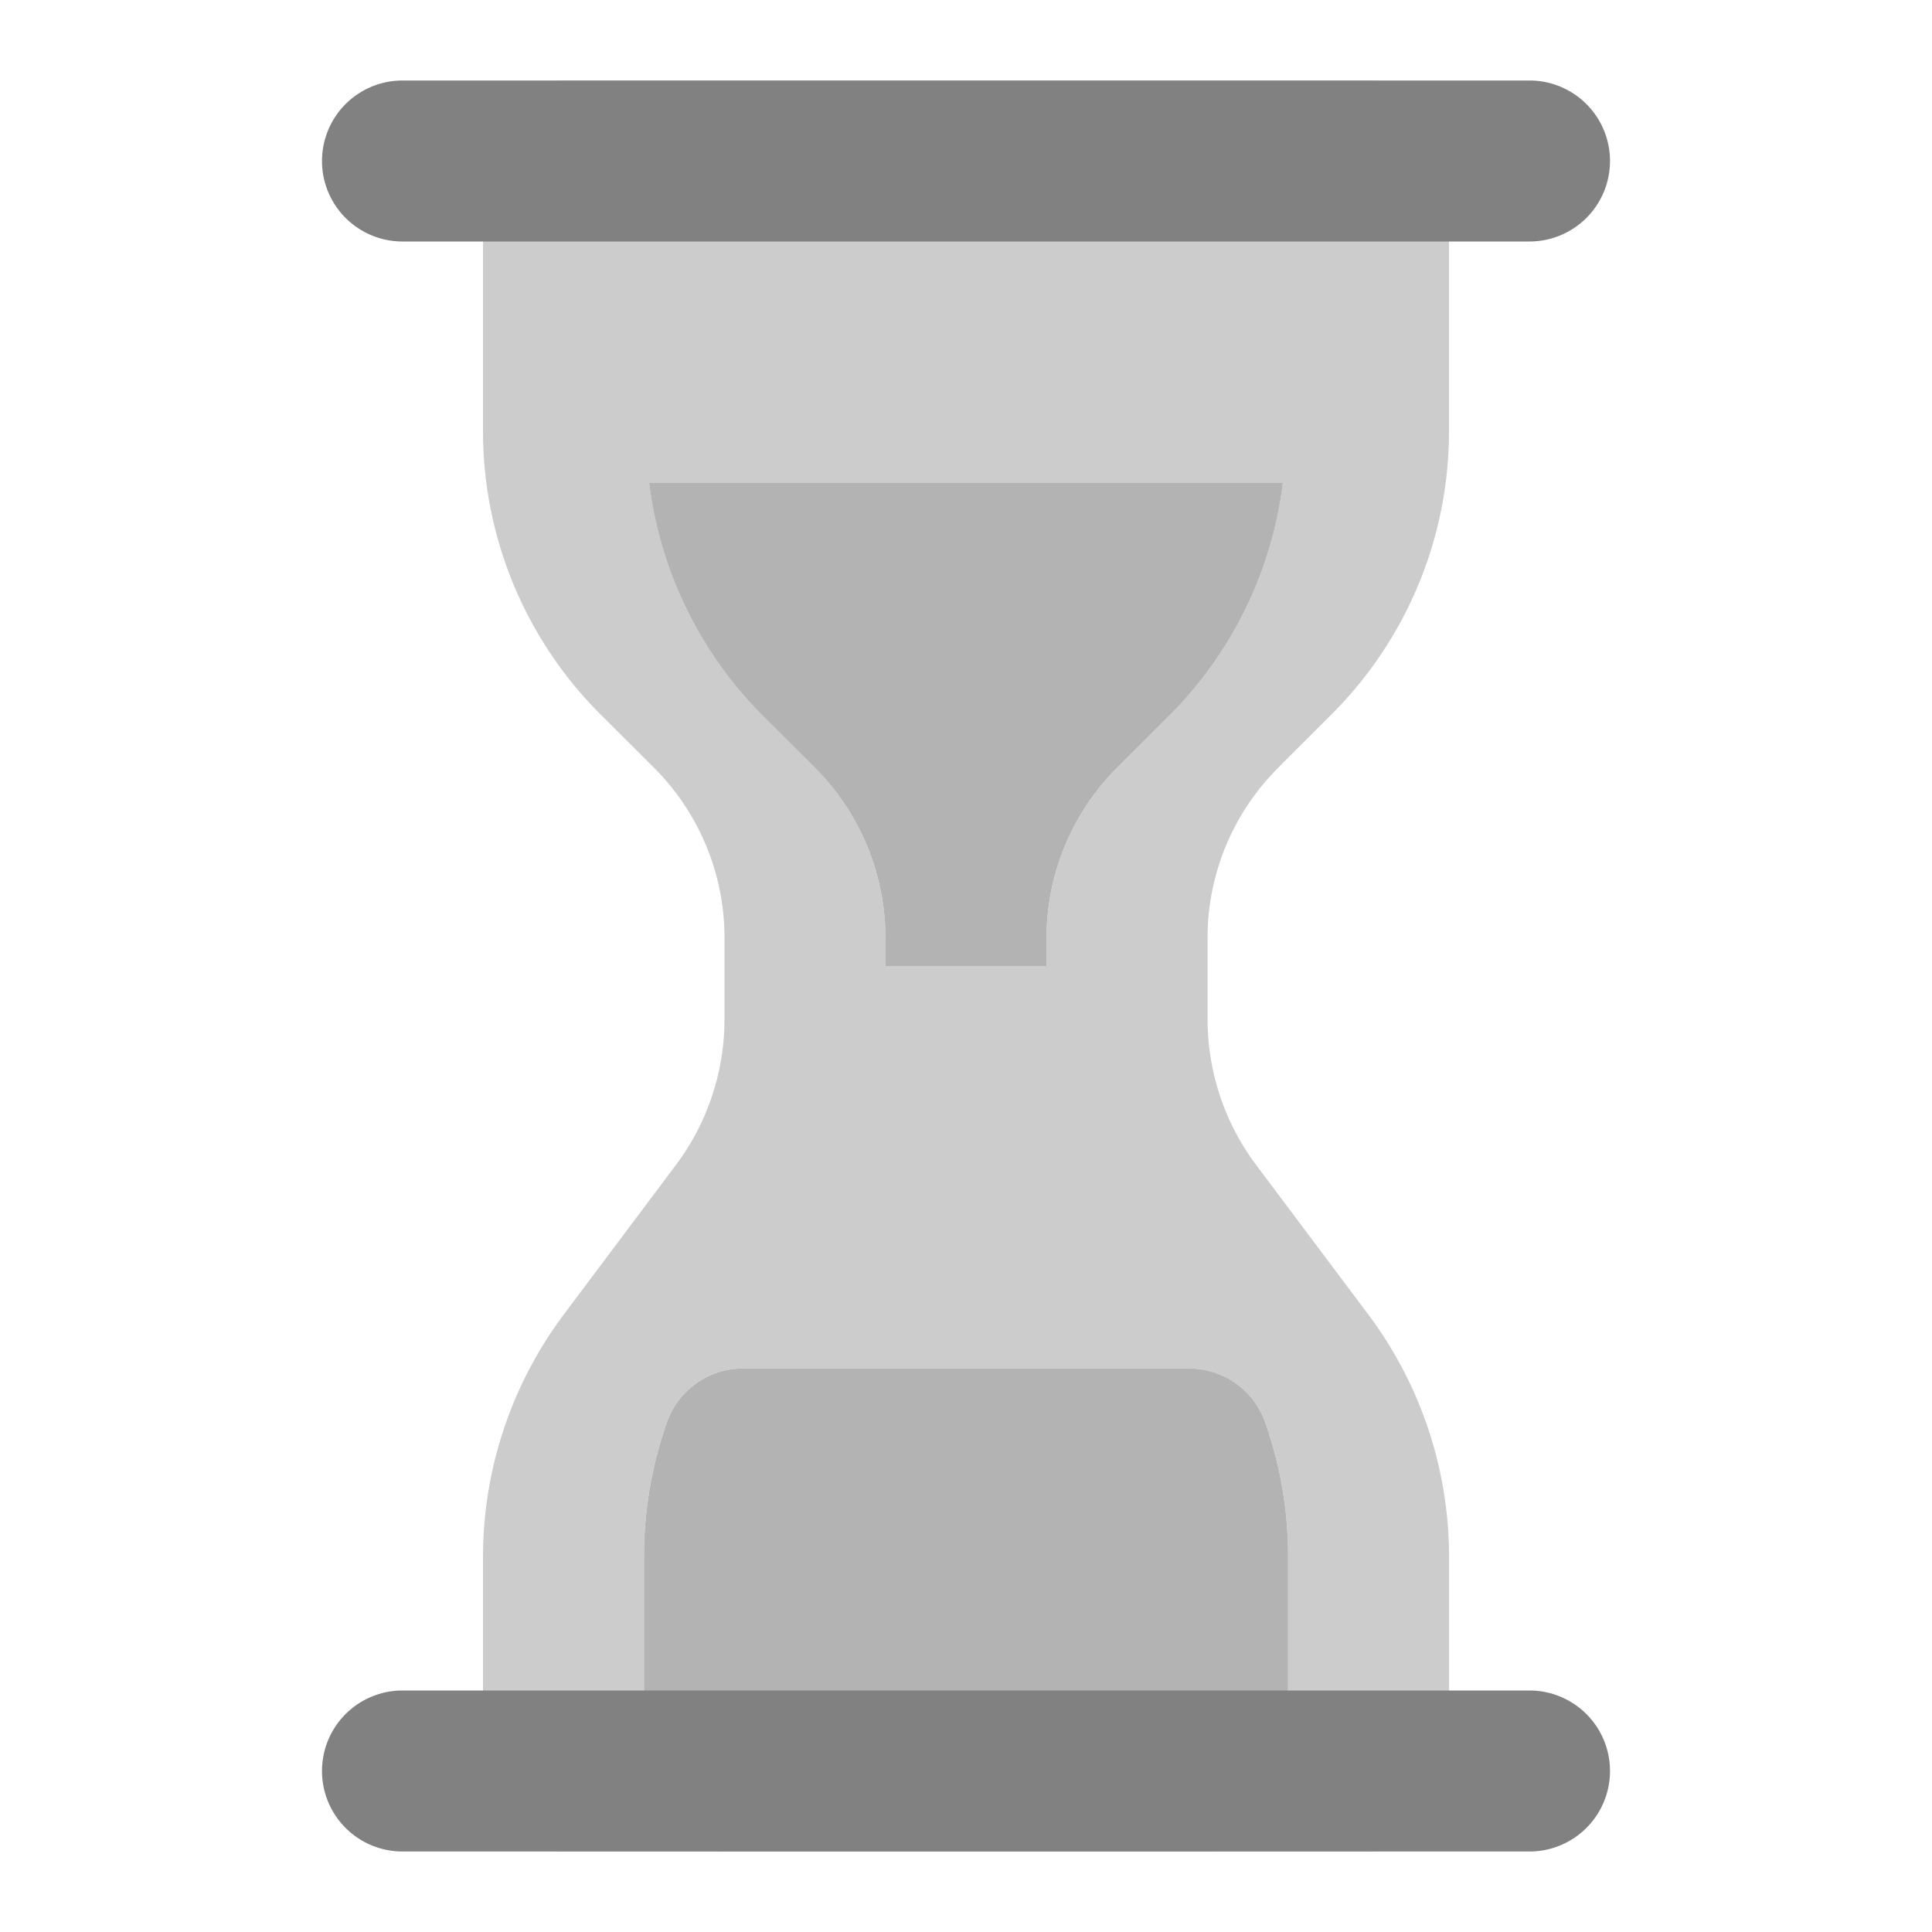 <svg xmlns="http://www.w3.org/2000/svg" width="24" height="24" fill="none" viewBox="0 0 24 24">
  <path fill="#CCC" d="M15.878 9.536l.658-.657A4.968 4.968 0 0018 5.343V2a1 1 0 00-1-1H7a1 1 0 00-1 1v3.343A4.97 4.97 0 007.465 8.88l.657.655c.564.562.88 1.326.878 2.122v1.01a3.021 3.021 0 01-.6 1.8L7 16.334a5.03 5.03 0 00-1 2.999V22a1 1 0 001 1h2a1 1 0 01-1-1v-2.667c0-.568.097-1.132.286-1.667A1 1 0 019.23 17h5.542a1 1 0 01.943.666c.19.535.286 1.1.286 1.667V22a1 1 0 01-1 1h2a1 1 0 001-1v-2.667a5.027 5.027 0 00-1-2.999l-1.4-1.867a3.019 3.019 0 01-.6-1.8v-1.01a2.98 2.98 0 01.878-2.12zm-1.342-.657l-.658.657A2.995 2.995 0 0013 11.655V12h-2v-.343c0-.797-.317-1.562-.882-2.125l-.653-.652A4.95 4.95 0 018.065 6h7.87a4.947 4.947 0 01-1.4 2.879z"/>
  <path fill="#B3B3B3" d="M13 12v-.345c0-.795.316-1.557.878-2.119l.658-.657A4.946 4.946 0 0015.936 6H8.064a4.95 4.95 0 001.4 2.88l.654.652c.565.563.882 1.328.882 2.125V12h2z"/>
  <path fill="#818181" d="M19 3H5a1 1 0 010-2h14a1 1 0 110 2z"/>
  <path fill="#B3B3B3" d="M15 23H9a1 1 0 01-1-1v-2.667c0-.568.097-1.132.286-1.667A1 1 0 019.23 17h5.542a1 1 0 01.943.666c.19.535.286 1.1.286 1.667V22a1 1 0 01-1 1z"/>
  <path fill="#818181" d="M19 23H5a1 1 0 110-2h14a1 1 0 110 2z"/>
</svg>
